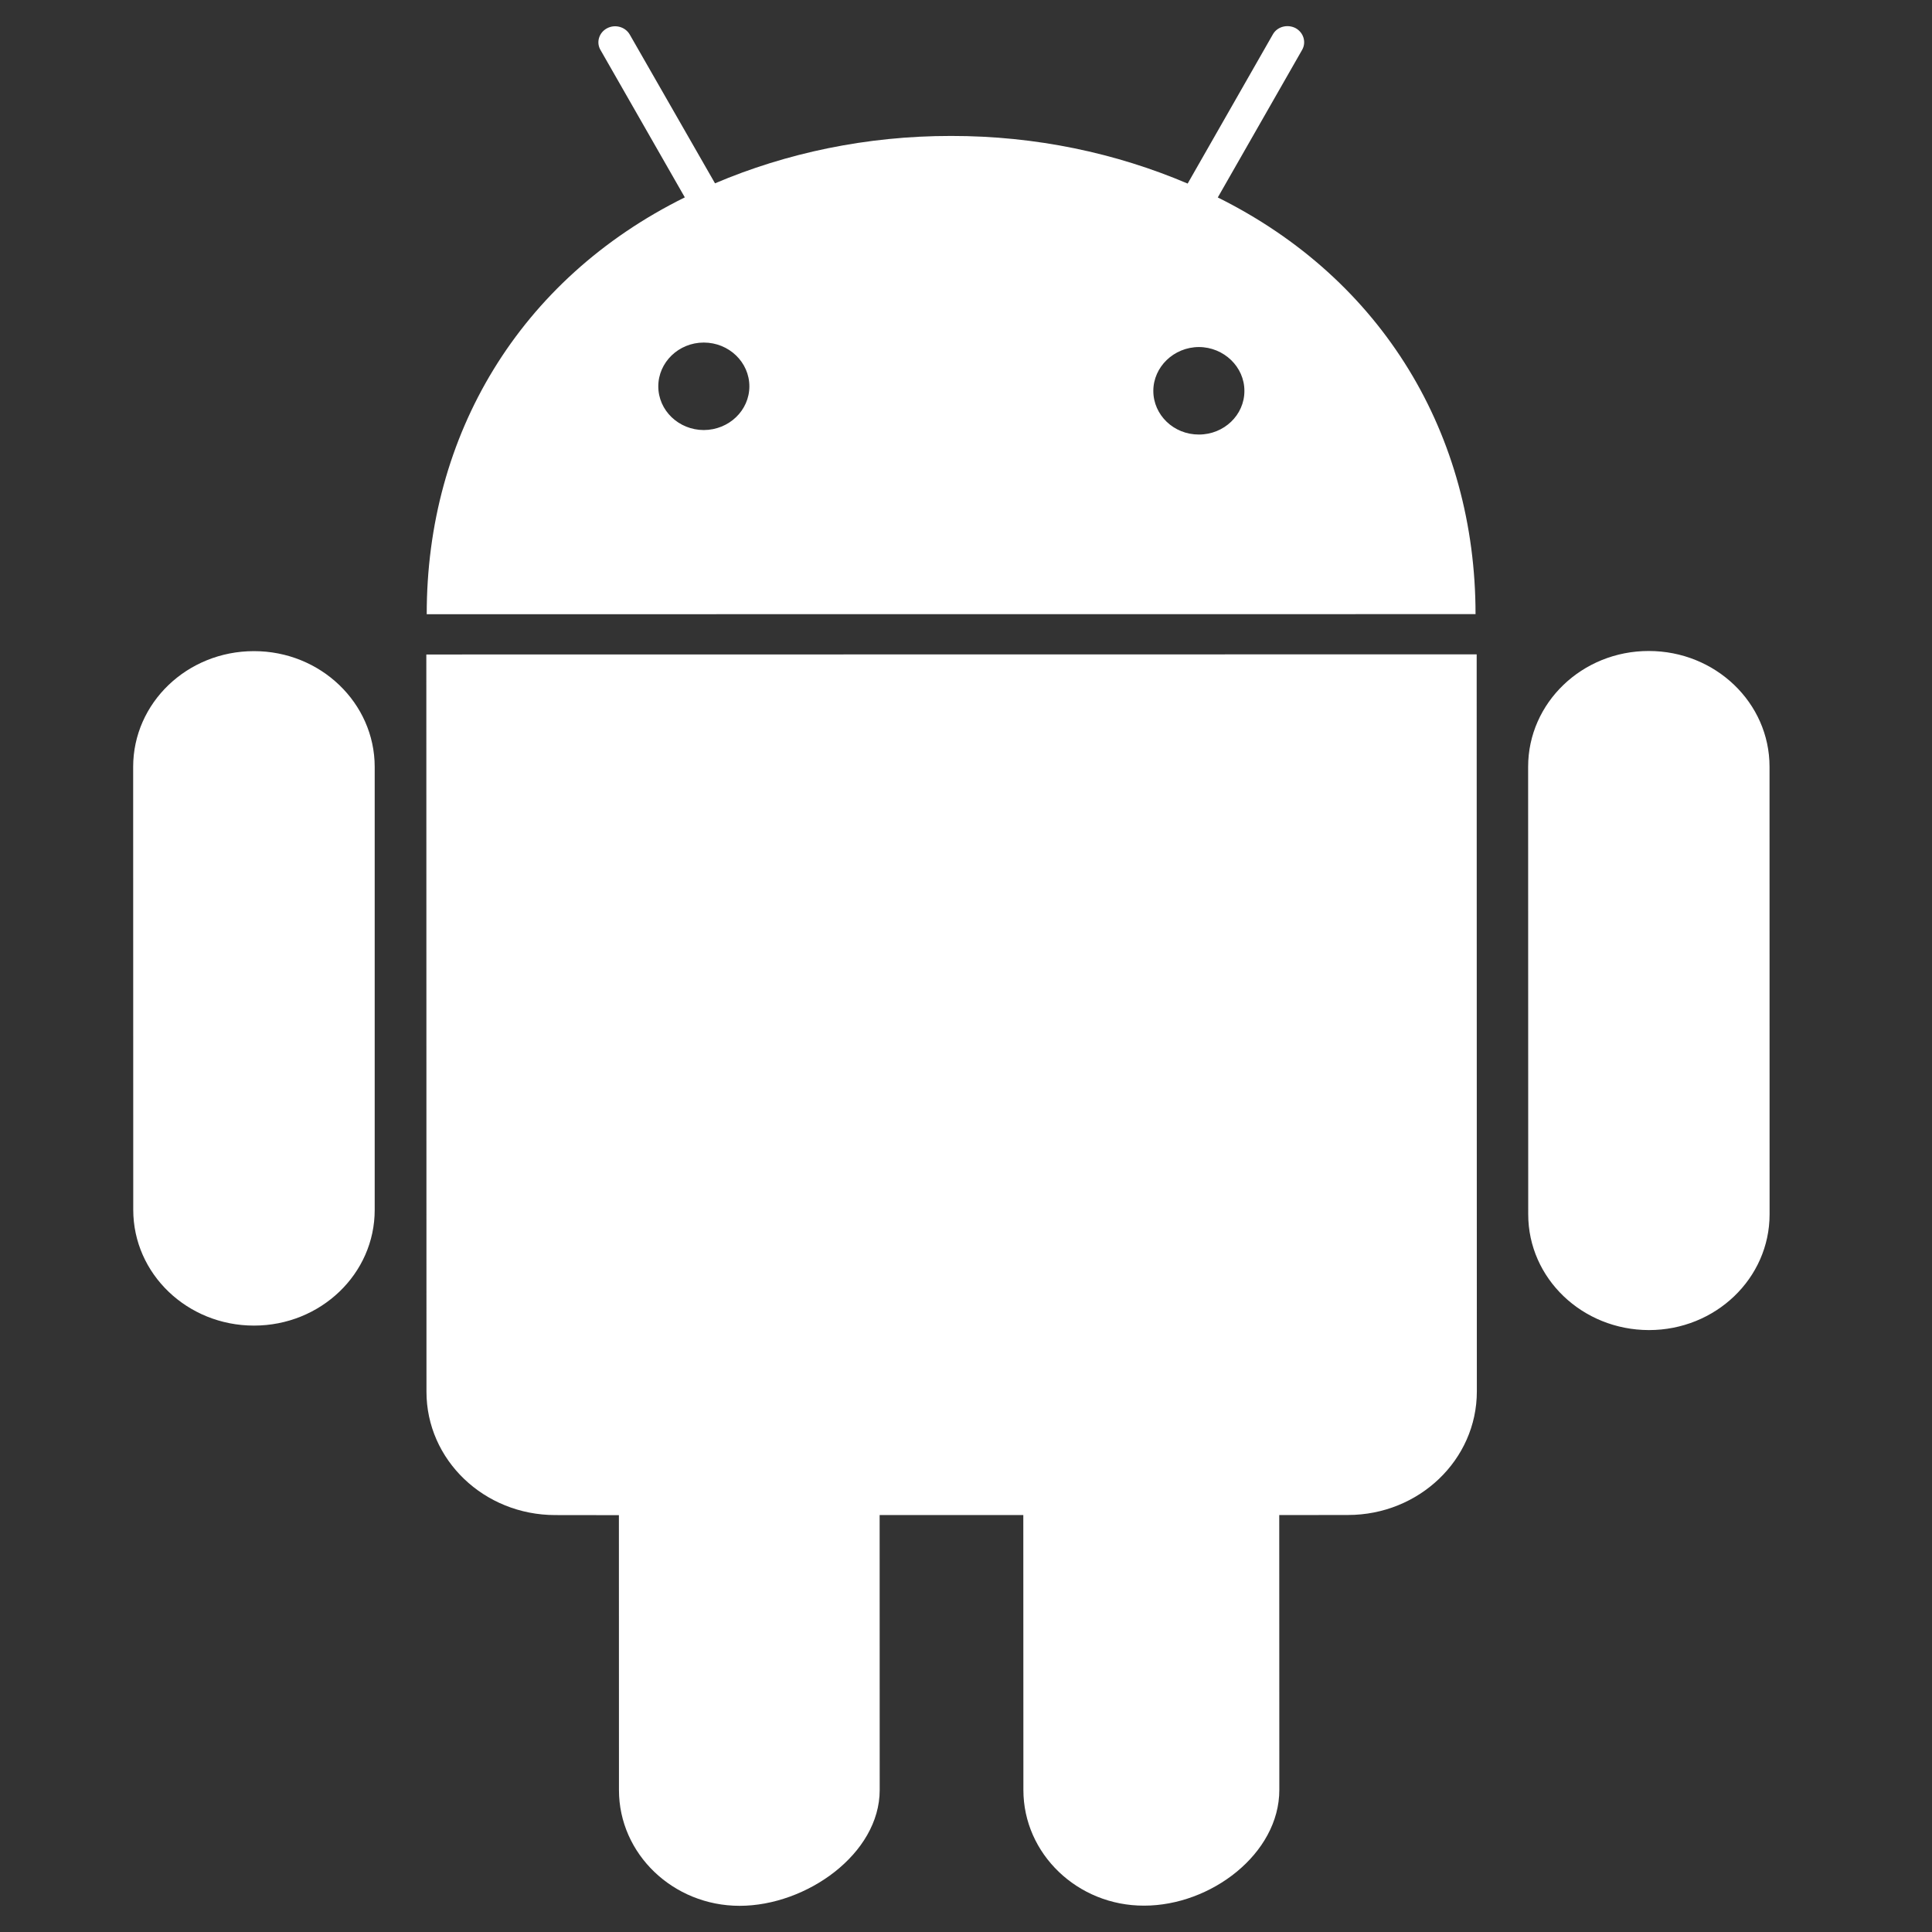 <?xml version="1.0" encoding="utf-8"?>
<!-- Generator: Adobe Illustrator 16.0.0, SVG Export Plug-In . SVG Version: 6.00 Build 0)  -->
<!DOCTYPE svg PUBLIC "-//W3C//DTD SVG 1.1//EN" "http://www.w3.org/Graphics/SVG/1.1/DTD/svg11.dtd">
<svg version="1.1" id="图层_1" xmlns="http://www.w3.org/2000/svg" xmlns:xlink="http://www.w3.org/1999/xlink" x="0px" y="0px"
	 width="68.03px" height="68.03px" viewBox="0 0 68.03 68.03" enable-background="new 0 0 68.03 68.03" xml:space="preserve">
<rect x="0" y="0" width="68.03" height="68.03" fill="#333333" stroke="none"/>
<path fill="#FFFFFF" d="M8.94,22.928c-2.35,0-4.251,1.826-4.251,4.074l0.003,15.598c0,2.257,1.905,4.077,4.251,4.077
	c2.349,0,4.254-1.823,4.251-4.077V27.002C13.192,24.754,11.287,22.925,8.94,22.928 M42.881,6.953l2.968-5.194
	c0.157-0.27,0.054-0.616-0.233-0.771c-0.29-0.146-0.647-0.048-0.799,0.228l-2.997,5.248c-2.523-1.075-5.346-1.68-8.331-1.677
	c-2.977-0.002-5.799,0.6-8.312,1.668l-2.999-5.233c-0.155-0.276-0.515-0.377-0.799-0.228c-0.287,0.149-0.394,0.498-0.233,0.768
	l2.968,5.188c-5.833,2.884-9.093,8.376-9.088,14.678l36.931-0.003C51.957,15.323,48.704,9.842,42.881,6.953 M24.781,15.143
	c-0.883-0.003-1.601-0.689-1.601-1.539c0-0.847,0.718-1.542,1.601-1.542c0.889,0,1.606,0.695,1.606,1.542
	C26.387,14.451,25.67,15.14,24.781,15.143 M42.217,15.301c-0.887,0.003-1.606-0.687-1.606-1.539c0.002-0.841,0.72-1.539,1.606-1.542
	c0.88,0.003,1.604,0.701,1.601,1.545C43.82,14.614,43.1,15.301,42.217,15.301 M15.012,23.046l0.005,25.956
	c-0.003,2.405,2.029,4.347,4.536,4.347l2.24,0.003l0.002,9.682c0,2.245,1.905,4.074,4.249,4.074c2.35,0,4.932-1.829,4.932-4.077
	l-0.002-9.682h5.059l0.003,9.682c0,2.245,1.907,4.077,4.248,4.071c2.35,0.003,4.764-1.826,4.764-4.077l-0.003-9.676l2.42-0.003
	c2.501,0,4.538-1.944,4.538-4.35l-0.006-25.955L15.012,23.046z M62.309,26.997c0-2.251-1.905-4.074-4.252-4.074
	C55.71,22.92,53.809,24.749,53.809,27l0.003,15.759c0,2.253,1.901,4.073,4.251,4.076c2.347,0,4.248-1.823,4.248-4.076L62.309,26.997
	z"/>
</svg>
